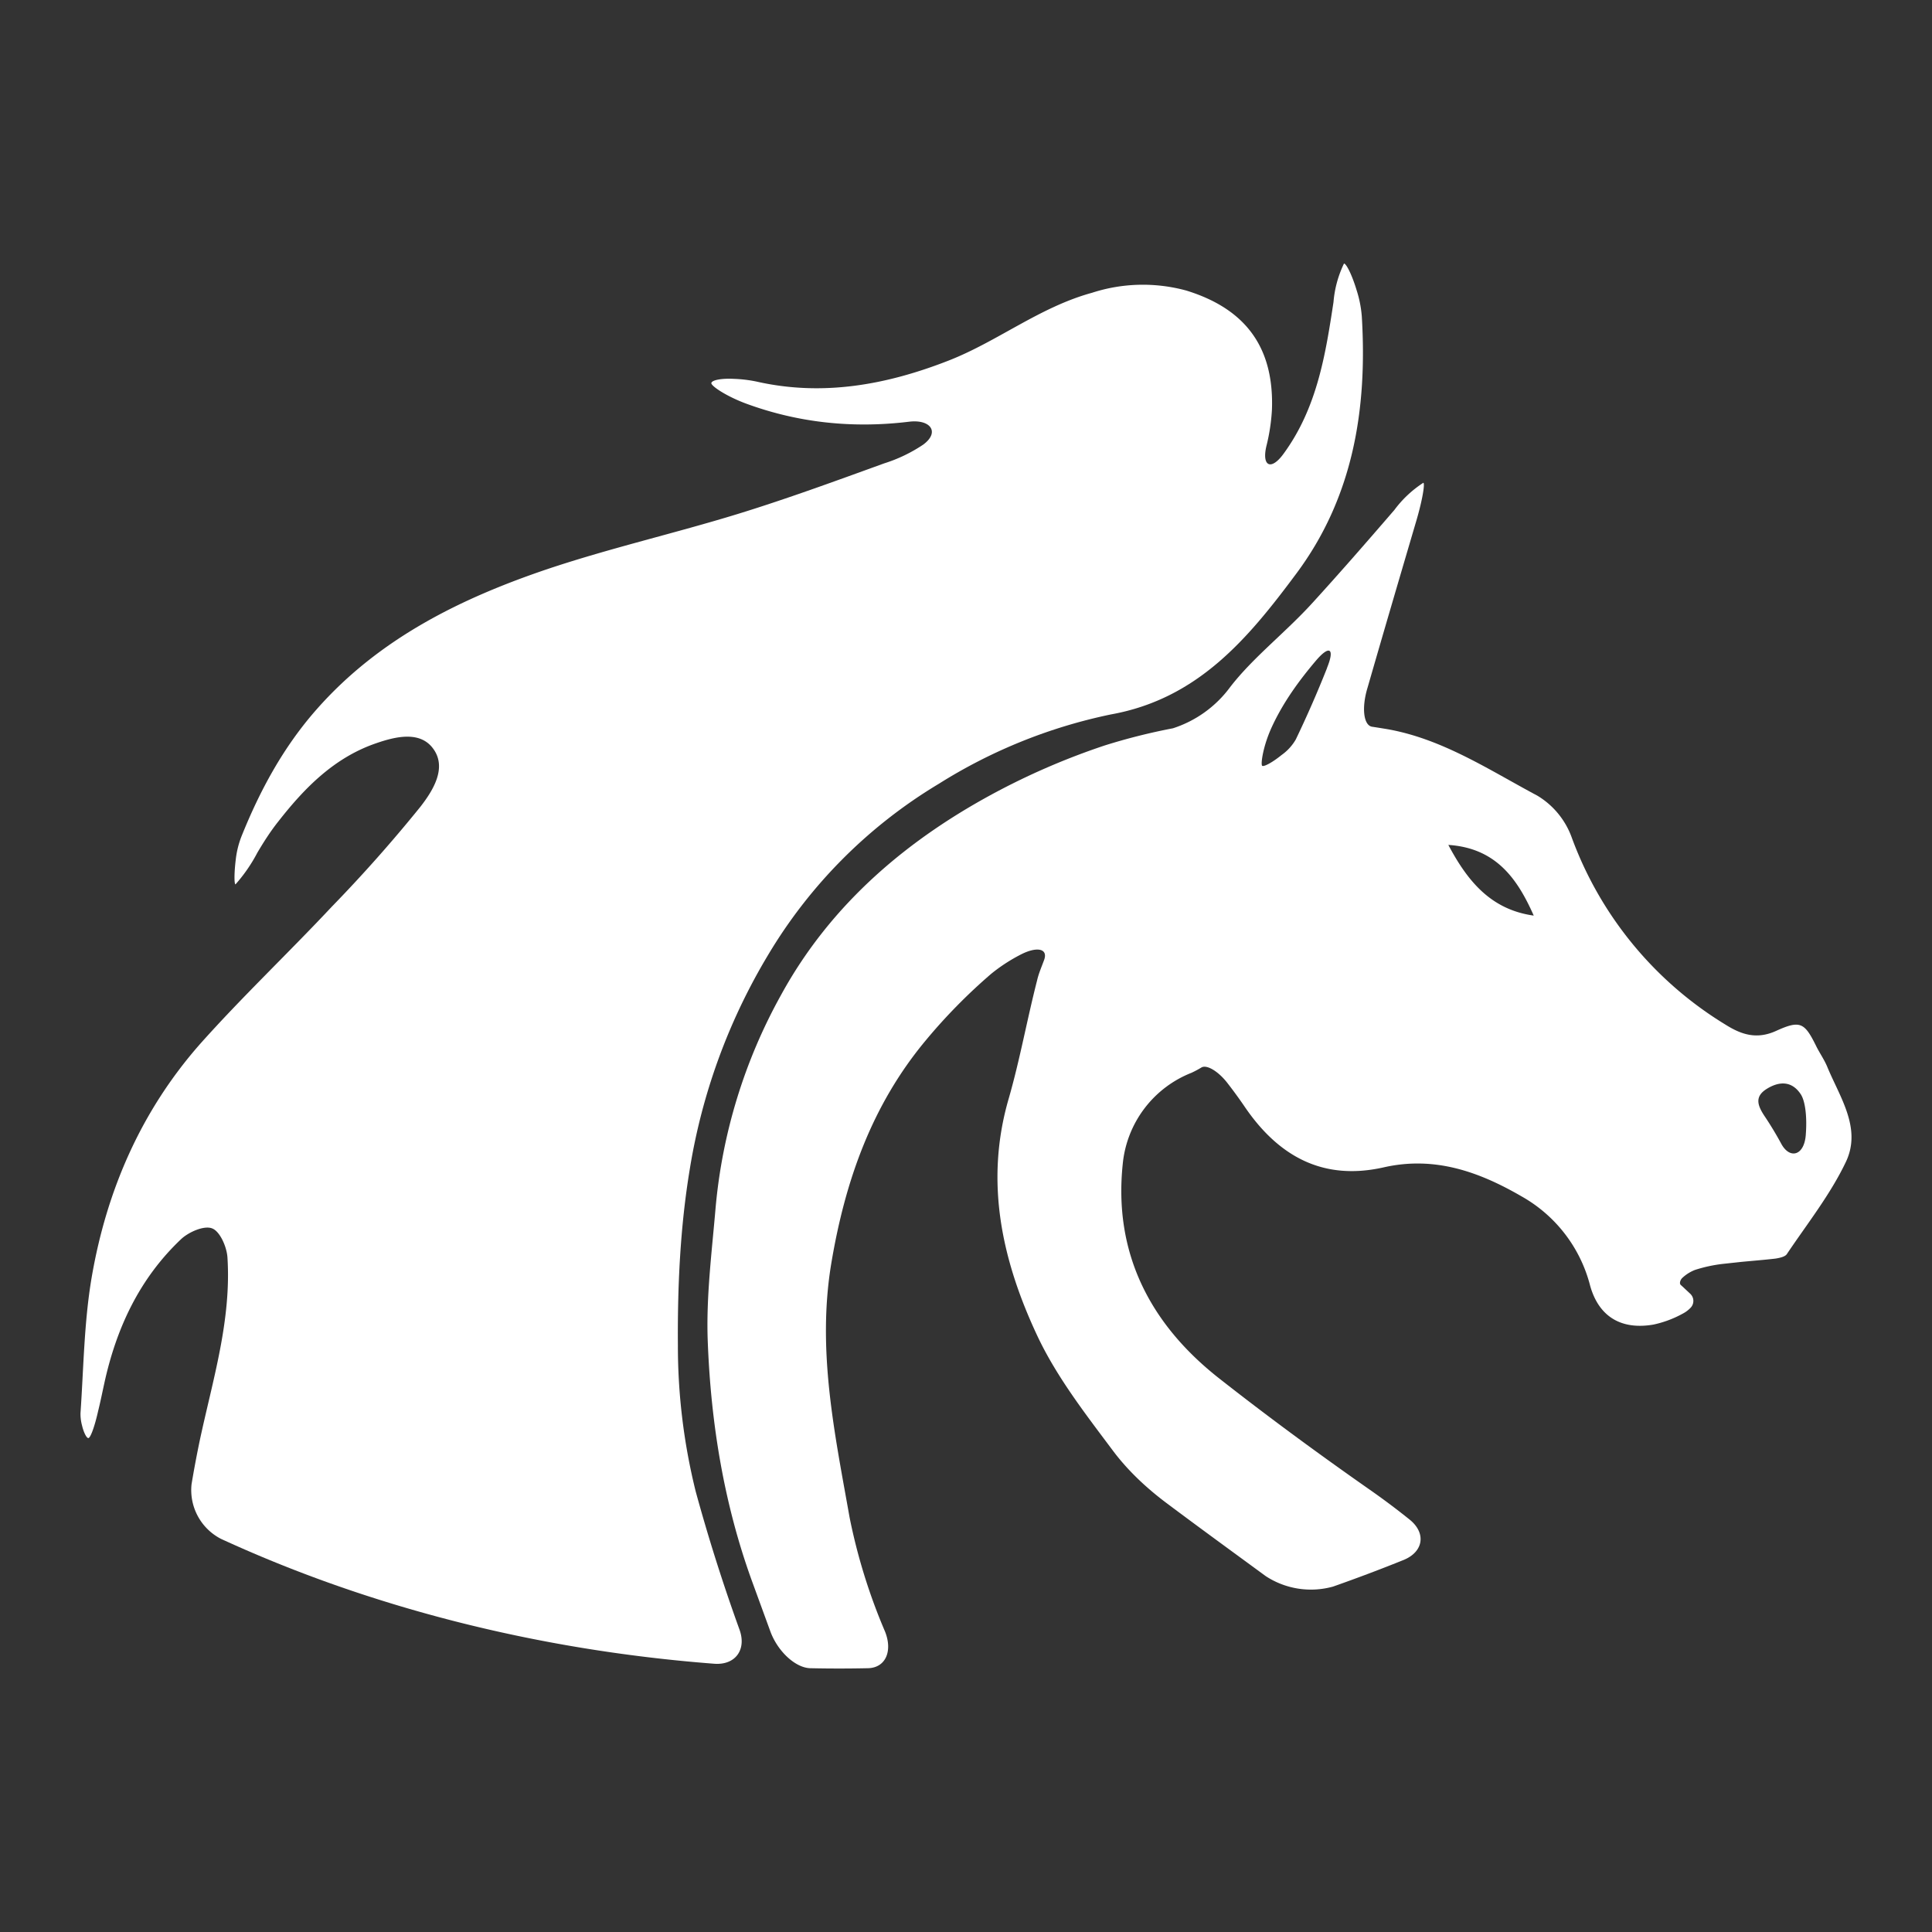 <svg xmlns="http://www.w3.org/2000/svg" width="48" height="48" viewBox="0 0 8.664 8.664"><rect x="0" y="0" width="8.664" height="8.664" fill="#333333" stroke="none"/><g fill="#fff"><path d="M3.12 6.689a2.709 2.709 0 0 1-.08-.654c-.002-.263.01-.53.053-.79a2.7 2.7 0 0 1 .353-.965 2.22 2.22 0 0 1 .764-.765 2.34 2.34 0 0 1 .771-.311c.391-.07.616-.341.831-.63.257-.344.32-.74.295-1.155a.52.52 0 0 0-.024-.12c-.02-.066-.046-.118-.056-.117a.49.49 0 0 0-.047.173c-.036.237-.074.475-.224.68-.056.077-.098.056-.077-.034a.87.87 0 0 0 .025-.164c.01-.279-.118-.452-.384-.534a.739.739 0 0 0-.423.01c-.234.064-.423.218-.643.304-.276.108-.563.162-.862.094a.602.602 0 0 0-.1-.012c-.054-.003-.1.005-.102.019-.001.013.067.059.156.092.234.086.478.112.732.081.095-.011.138.047.062.103a.68.68 0 0 1-.175.084c-.218.079-.436.159-.657.227-.28.086-.568.152-.847.245-.392.132-.76.312-1.041.631-.15.17-.255.365-.338.572a.411.411 0 0 0-.025.104c-.007.058-.007.107-.001.109a.704.704 0 0 0 .098-.142c.029-.049.059-.096.094-.14.118-.151.252-.288.442-.352.087-.03.192-.053.25.022.068.087.001.192-.054.263a6.513 6.513 0 0 1-.399.45c-.194.207-.401.403-.59.615-.264.3-.419.656-.486 1.047-.034.2-.036.405-.05.608a.198.198 0 0 0 .007.056c.007.03.02.056.028.056.01 0 .029-.054.044-.121.01-.04.018-.08.027-.121.054-.25.158-.473.345-.65.034-.032.104-.063.14-.048.035.014.065.083.068.13.018.282-.066.549-.124.82a4.846 4.846 0 0 0-.037.197.246.246 0 0 0 .132.245c.652.3 1.404.498 2.212.56.094.007.145-.062.114-.151a8.115 8.115 0 0 1-.197-.621z"/><path d="M8.147 4.696c-.054-.11-.072-.123-.182-.073-.088.04-.157.016-.227-.028a1.646 1.646 0 0 1-.691-.843.362.362 0 0 0-.153-.184c-.216-.115-.424-.254-.672-.298a5.008 5.008 0 0 0-.069-.011c-.038-.006-.048-.085-.02-.176.072-.25.145-.498.218-.746.027-.091.04-.168.032-.172a.496.496 0 0 0-.13.122c-.12.139-.24.277-.364.413-.122.135-.27.248-.373.382a.515.515 0 0 1-.256.184 2.73 2.73 0 0 0-.306.077 3.17 3.17 0 0 0-.466.198c-.412.216-.761.51-.986.922a2.406 2.406 0 0 0-.293.954c-.017.2-.043.402-.035.601.014.364.072.723.197 1.069l.084.23c.033.089.112.162.178.164a5.97 5.97 0 0 0 .26 0c.078-.002.111-.076.076-.164a2.595 2.595 0 0 1-.159-.512c-.067-.378-.147-.75-.082-1.14.062-.37.182-.71.424-1a2.5 2.5 0 0 1 .293-.298.76.76 0 0 1 .128-.084c.075-.04.127-.03.11.02-.012.033-.025.062-.032.093-.045.175-.077.355-.127.529-.11.376-.03.73.129 1.068.086.182.214.347.336.51.066.089.15.168.239.235.148.111.298.22.448.33a.37.37 0 0 0 .302.047c.108-.038.214-.078.318-.12.088-.037.1-.12.026-.18a3.328 3.328 0 0 0-.183-.137c-.23-.161-.456-.327-.676-.5-.307-.243-.47-.56-.428-.959a.49.49 0 0 1 .308-.408.462.462 0 0 0 .045-.024c.024-.014.077.018.118.072a2.1 2.1 0 0 1 .073.1c.151.224.351.338.626.276.229-.052.429.02.62.131a.642.642 0 0 1 .306.4c.039.139.14.199.284.174a.48.48 0 0 0 .133-.05.131.131 0 0 0 .034-.026.044.044 0 0 0-.002-.062l-.032-.03-.011-.01c-.006-.006-.003-.02.006-.03a.177.177 0 0 1 .058-.037.652.652 0 0 1 .124-.027l.083-.009c.052-.005.104-.009.155-.015.018-.003.042-.008.05-.02.092-.137.196-.268.266-.416.07-.151-.03-.29-.086-.427-.013-.03-.031-.056-.046-.085zm-2.196-1.7a4.958 4.958 0 0 1-.14.32.221.221 0 0 1-.064.07c-.042.034-.08.054-.087.048-.007-.007.004-.089.044-.175.05-.108.119-.204.197-.296.061-.072.086-.056.05.032zm.544.793c.214.014.31.152.383.317-.194-.027-.298-.157-.383-.317zm1.603 1.3c-.007.094-.071.11-.109.042a1.544 1.544 0 0 0-.072-.12c-.034-.05-.052-.092.006-.128.053-.033.11-.038.151.022.023.032.03.11.024.183z"/></g></svg>
